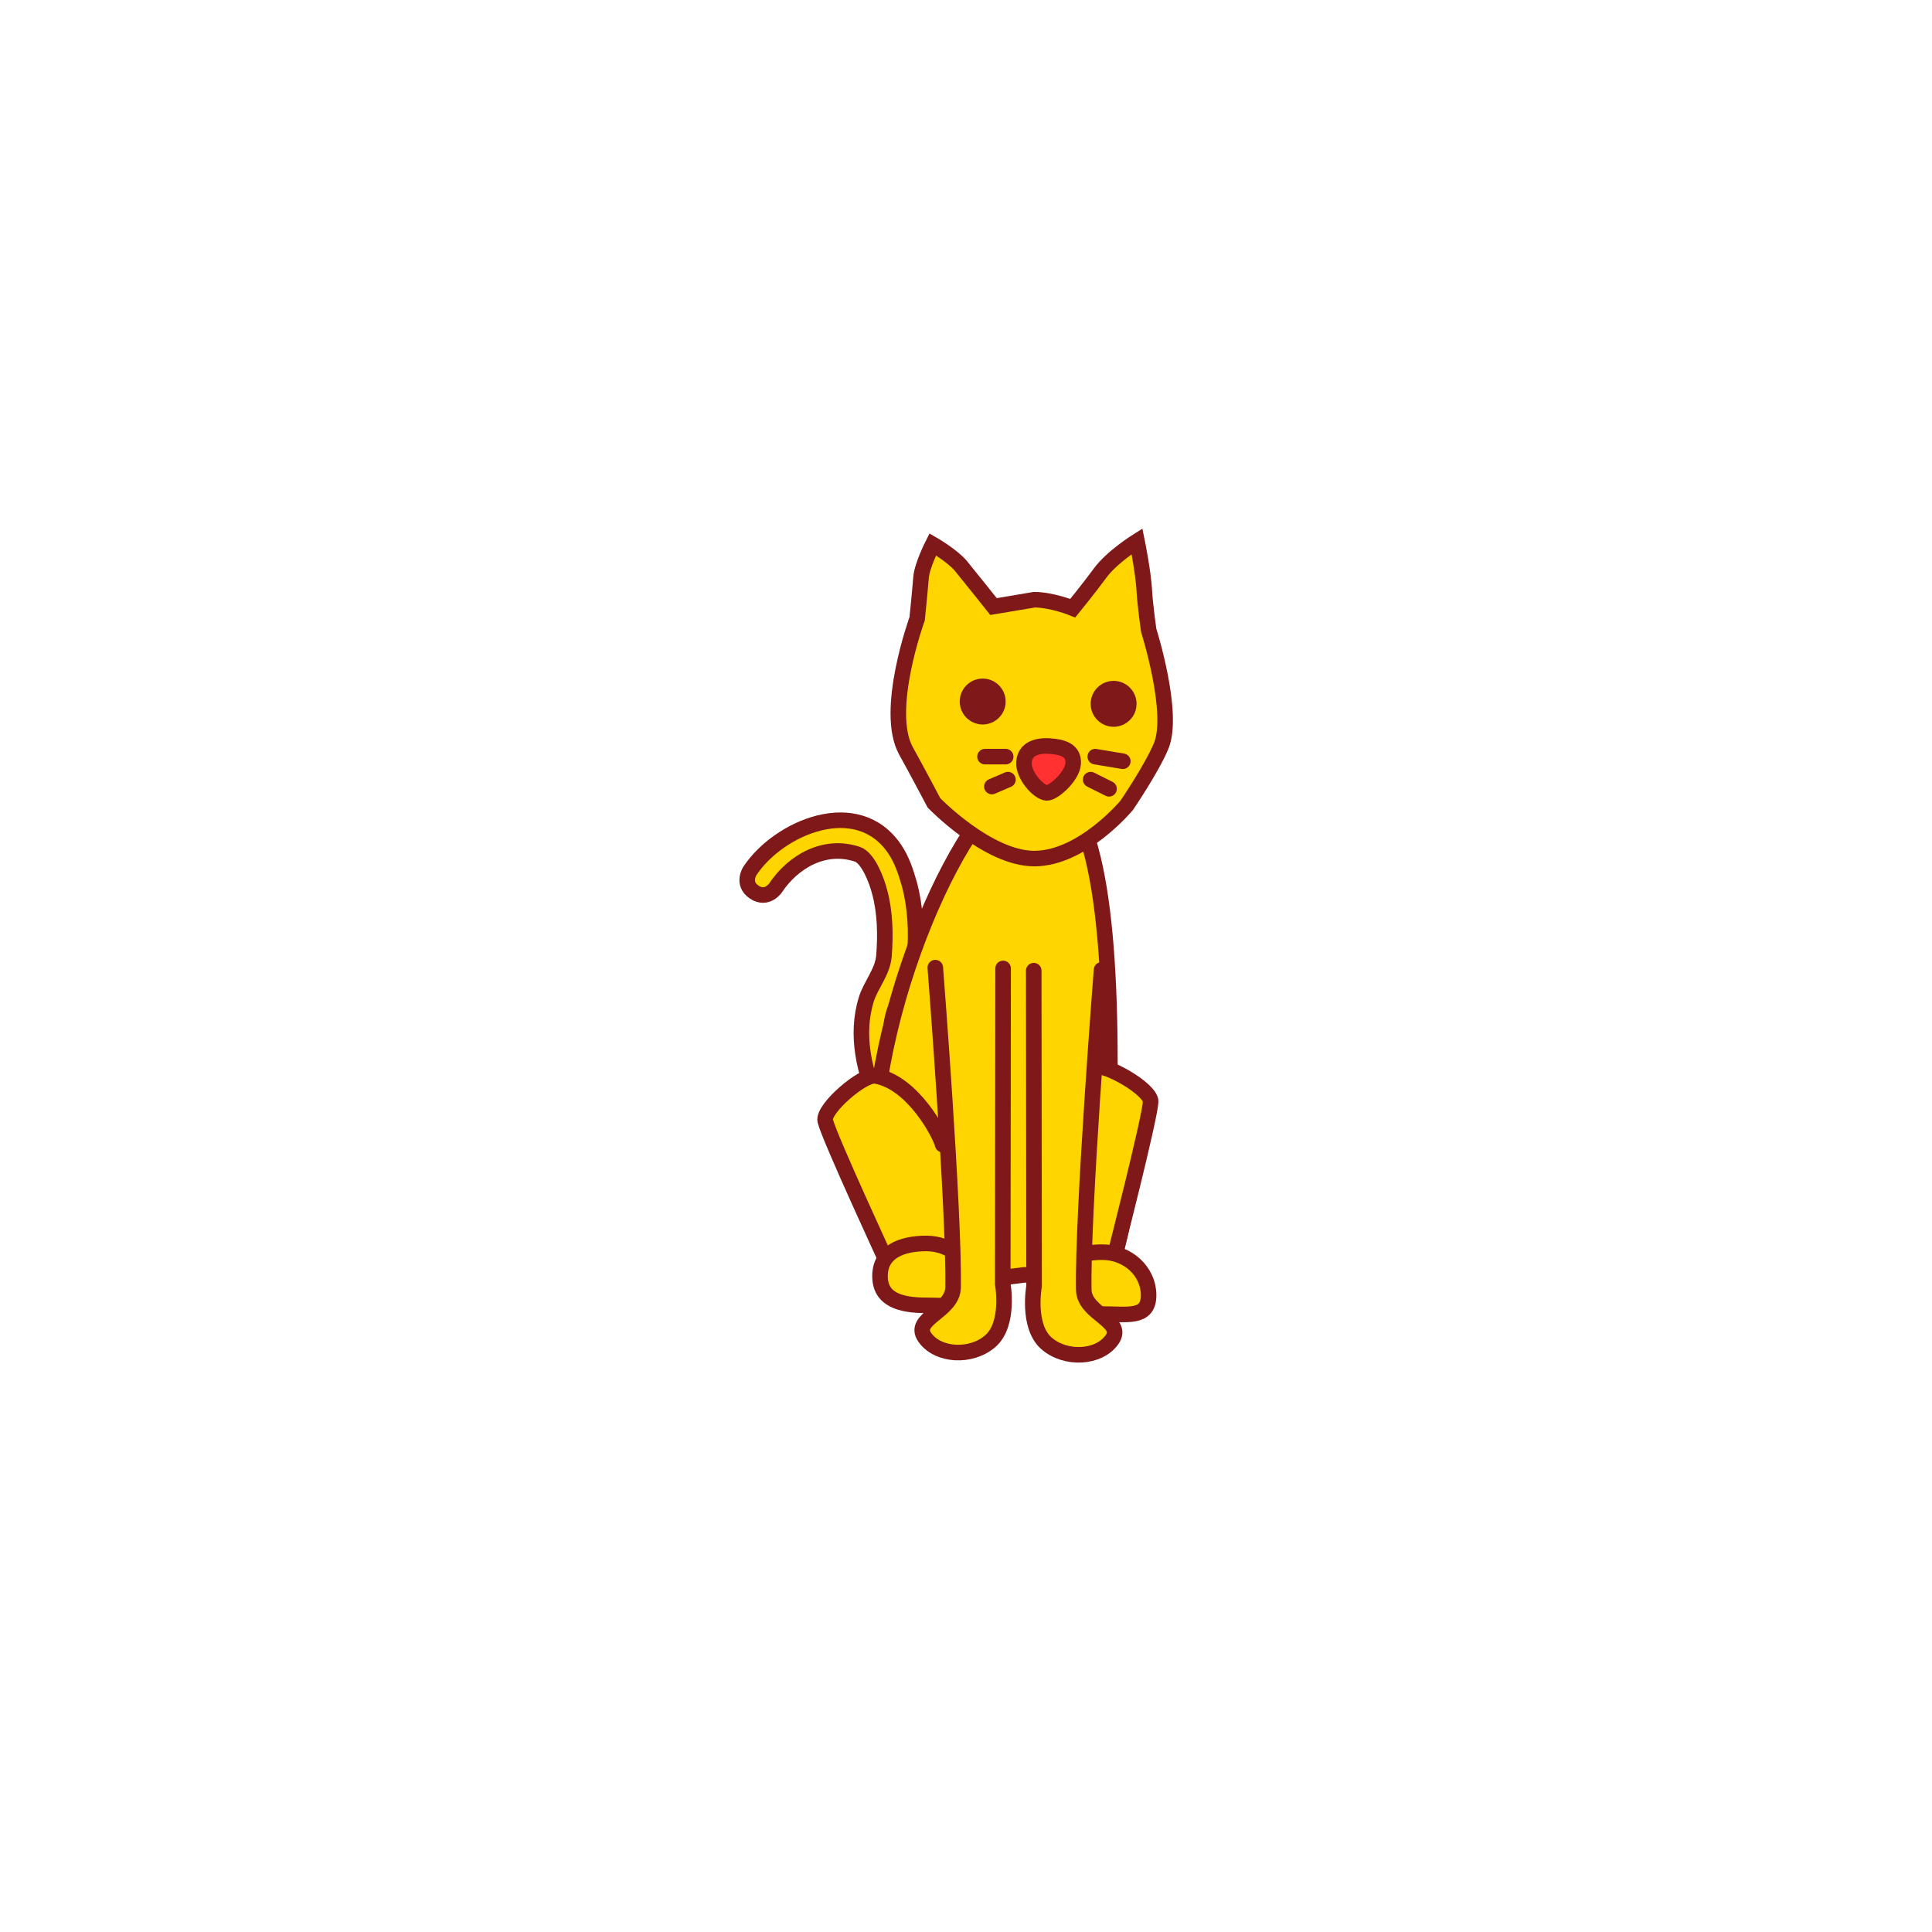 <svg version="1.1" xmlns="http://www.w3.org/2000/svg" xmlns:xlink="http://www.w3.org/1999/xlink" width="62.111" height="62.111" viewBox="0,0,62.111,62.111"><g transform="translate(-208.944,-148.944)"><g data-paper-data="{&quot;isPaintingLayer&quot;:true}" fill-rule="nonzero" stroke-linejoin="miter" stroke-miterlimit="10" stroke-dasharray="" stroke-dashoffset="0" style="mix-blend-mode: normal"><path d="M238.668,185.794c-0.423,0.256 -0.679,-0.167 -0.679,-0.167l-0.4,-0.364c-0.117,-0.263 -0.232,-0.525 -0.361,-0.783c-0.508,-1.02 -0.786,-2.275 -0.433,-3.409c0.144,-0.462 0.524,-0.884 0.566,-1.386c0.056,-0.671 0.041,-1.413 -0.137,-2.064c-0.091,-0.364 -0.369,-1.099 -0.716,-1.214c-1.061,-0.354 -2.069,0.24 -2.63,1.08c0,0 -0.274,0.411 -0.686,0.137c-0.411,-0.274 -0.137,-0.686 -0.137,-0.686c0.929,-1.394 3.458,-2.475 4.655,-0.693c0.231,0.344 0.355,0.724 0.467,1.116c0.199,0.73 0.244,1.57 0.172,2.324c-0.066,0.685 -0.467,1.2 -0.67,1.828c-0.259,0.801 0.08,1.822 0.433,2.525c0.136,0.271 0.257,0.547 0.38,0.824l0.342,0.254c0,0 0.256,0.423 -0.167,0.679z" data-paper-data="{&quot;index&quot;:null}" fill="#ffd500" stroke="#7f1818" stroke-width="0.5" stroke-linecap="butt"/><path d="M237.01,186.278c0,-5.404 3.266,-12.291 5.128,-12.291c1.862,0 2.487,3.721 2.487,9.125c0,1.114 0.665,0.886 0.913,1.972c0.125,0.551 -0.745,4.235 -0.745,4.235c0,0 -1.721,0.613 -2.952,0.613c0,0 -3.03,0.476 -3.89,-0.4c-0.861,-0.876 -0.94,-3.255 -0.94,-3.255z" data-paper-data="{&quot;index&quot;:null}" fill="#ffd500" stroke="#7f1818" stroke-width="0.5" stroke-linecap="butt"/><path d="M242.365,185.803c0.007,-0.309 0.565,-2.141 1.722,-2.565c0.374,-0.137 1.868,0.728 1.849,1.126c-0.026,0.541 -1.156,4.957 -1.156,4.957" data-paper-data="{&quot;origRot&quot;:0,&quot;index&quot;:null}" fill="#ffd500" stroke="#7f1818" stroke-width="0.5" stroke-linecap="round"/><path d="M237.514,189.64c0,0 -1.916,-4.137 -2.04,-4.664c-0.091,-0.388 1.22,-1.51 1.613,-1.444c1.215,0.206 2.097,1.906 2.16,2.208" data-paper-data="{&quot;index&quot;:null,&quot;origRot&quot;:0}" fill="#ffd500" stroke="#7f1818" stroke-width="0.5" stroke-linecap="round"/><path d="M238.727,188.919c0.824,0 1.492,0.619 1.492,1.382c0,0.763 -0.668,0.608 -1.492,0.608c-0.824,0 -1.492,-0.176 -1.492,-0.94c0,-0.763 0.668,-1.05 1.492,-1.05z" data-paper-data="{&quot;index&quot;:null}" fill="#ffd500" stroke="#7f1818" stroke-width="0.5" stroke-linecap="butt"/><path d="M244.378,189.199c0.824,0 1.492,0.619 1.492,1.382c0,0.763 -0.668,0.608 -1.492,0.608c-0.824,0 -1.492,-0.176 -1.492,-0.94c0,-0.763 0.668,-1.05 1.492,-1.05z" data-paper-data="{&quot;index&quot;:null}" fill="#ffd500" stroke="#7f1818" stroke-width="0.5" stroke-linecap="butt"/><path d="M241.192,180.078l-0.011,10.143c0,0 0.232,1.282 -0.396,1.835c-0.612,0.539 -1.69,0.485 -2.111,-0.119c-0.421,-0.604 0.897,-0.823 0.91,-1.603c0.042,-2.448 -0.572,-10.282 -0.572,-10.282" data-paper-data="{&quot;origRot&quot;:0,&quot;index&quot;:null}" fill="#ffd500" stroke="#7f1818" stroke-width="0.5" stroke-linecap="round"/><path d="M238.071,173.085c-0.718,-1.291 0.357,-4.246 0.357,-4.246c0,0 0.077,-0.724 0.126,-1.329c0.031,-0.387 0.376,-1.066 0.376,-1.066c0,0 0.644,0.372 0.914,0.704c0.435,0.535 1.04,1.296 1.04,1.296l1.31,-0.22c0.568,0 1.238,0.272 1.238,0.272c0,0 0.537,-0.661 0.881,-1.131c0.376,-0.514 1.185,-1.022 1.185,-1.022c0,0 0.201,0.981 0.236,1.609c0.025,0.462 0.139,1.257 0.139,1.257c0,0 0.848,2.668 0.396,3.73c-0.317,0.744 -1.104,1.897 -1.104,1.897c0,0 -1.422,1.71 -2.97,1.71c-1.495,0 -3.225,-1.79 -3.225,-1.79c0,0 -0.563,-1.067 -0.898,-1.669z" data-paper-data="{&quot;index&quot;:null}" fill="#ffd500" stroke="#7f1818" stroke-width="0.5" stroke-linecap="butt"/><path d="M244.745,172.309c-0.408,0 -0.738,-0.331 -0.738,-0.738c0,-0.408 0.331,-0.738 0.738,-0.738c0.408,0 0.738,0.331 0.738,0.738c0,0.408 -0.331,0.738 -0.738,0.738z" data-paper-data="{&quot;index&quot;:null}" fill="#7f1818" stroke="#7f1818" stroke-width="0" stroke-linecap="butt"/><path d="M240.536,172.235c-0.408,0 -0.738,-0.331 -0.738,-0.738c0,-0.408 0.331,-0.738 0.738,-0.738c0.408,0 0.738,0.331 0.738,0.738c0,0.408 -0.331,0.738 -0.738,0.738z" data-paper-data="{&quot;index&quot;:null}" fill="#7f1818" stroke="#7f1818" stroke-width="0" stroke-linecap="butt"/><path d="M241.863,173.451c0.026,-0.416 0.389,-0.55 0.825,-0.522c0.436,0.028 0.783,0.146 0.757,0.562c-0.026,0.416 -0.641,0.957 -0.852,0.943c-0.267,-0.017 -0.756,-0.567 -0.73,-0.983z" data-paper-data="{&quot;origRot&quot;:0,&quot;index&quot;:null}" fill="#ff3131" stroke="#7f1818" stroke-width="0.5" stroke-linecap="butt"/><path d="M240.61,173.269h0.665" data-paper-data="{&quot;index&quot;:null}" fill="none" stroke="#7f1818" stroke-width="0.5" stroke-linecap="round"/><path d="M241.348,174.008l-0.517,0.222" data-paper-data="{&quot;index&quot;:null}" fill="none" stroke="#7f1818" stroke-width="0.5" stroke-linecap="round"/><path d="M245.041,173.417l-0.886,-0.148" data-paper-data="{&quot;index&quot;:null}" fill="none" stroke="#7f1818" stroke-width="0.5" stroke-linecap="round"/><path d="M244.007,174.008l0.591,0.295" data-paper-data="{&quot;index&quot;:null}" fill="none" stroke="#7f1818" stroke-width="0.5" stroke-linecap="round"/><path d="M244.357,180.124c0,0 -0.614,7.833 -0.572,10.282c0.013,0.781 1.331,0.999 0.91,1.603c-0.421,0.604 -1.499,0.658 -2.111,0.119c-0.629,-0.554 -0.396,-1.835 -0.396,-1.835l-0.011,-10.143" data-paper-data="{&quot;origRot&quot;:0,&quot;index&quot;:null}" fill="#ffd500" stroke="#7f1818" stroke-width="0.5" stroke-linecap="round"/><path d="M208.944,211.056v-62.111h62.111v62.111z" data-paper-data="{&quot;index&quot;:null}" fill="none" stroke="none" stroke-width="NaN" stroke-linecap="butt"/></g></g></svg>